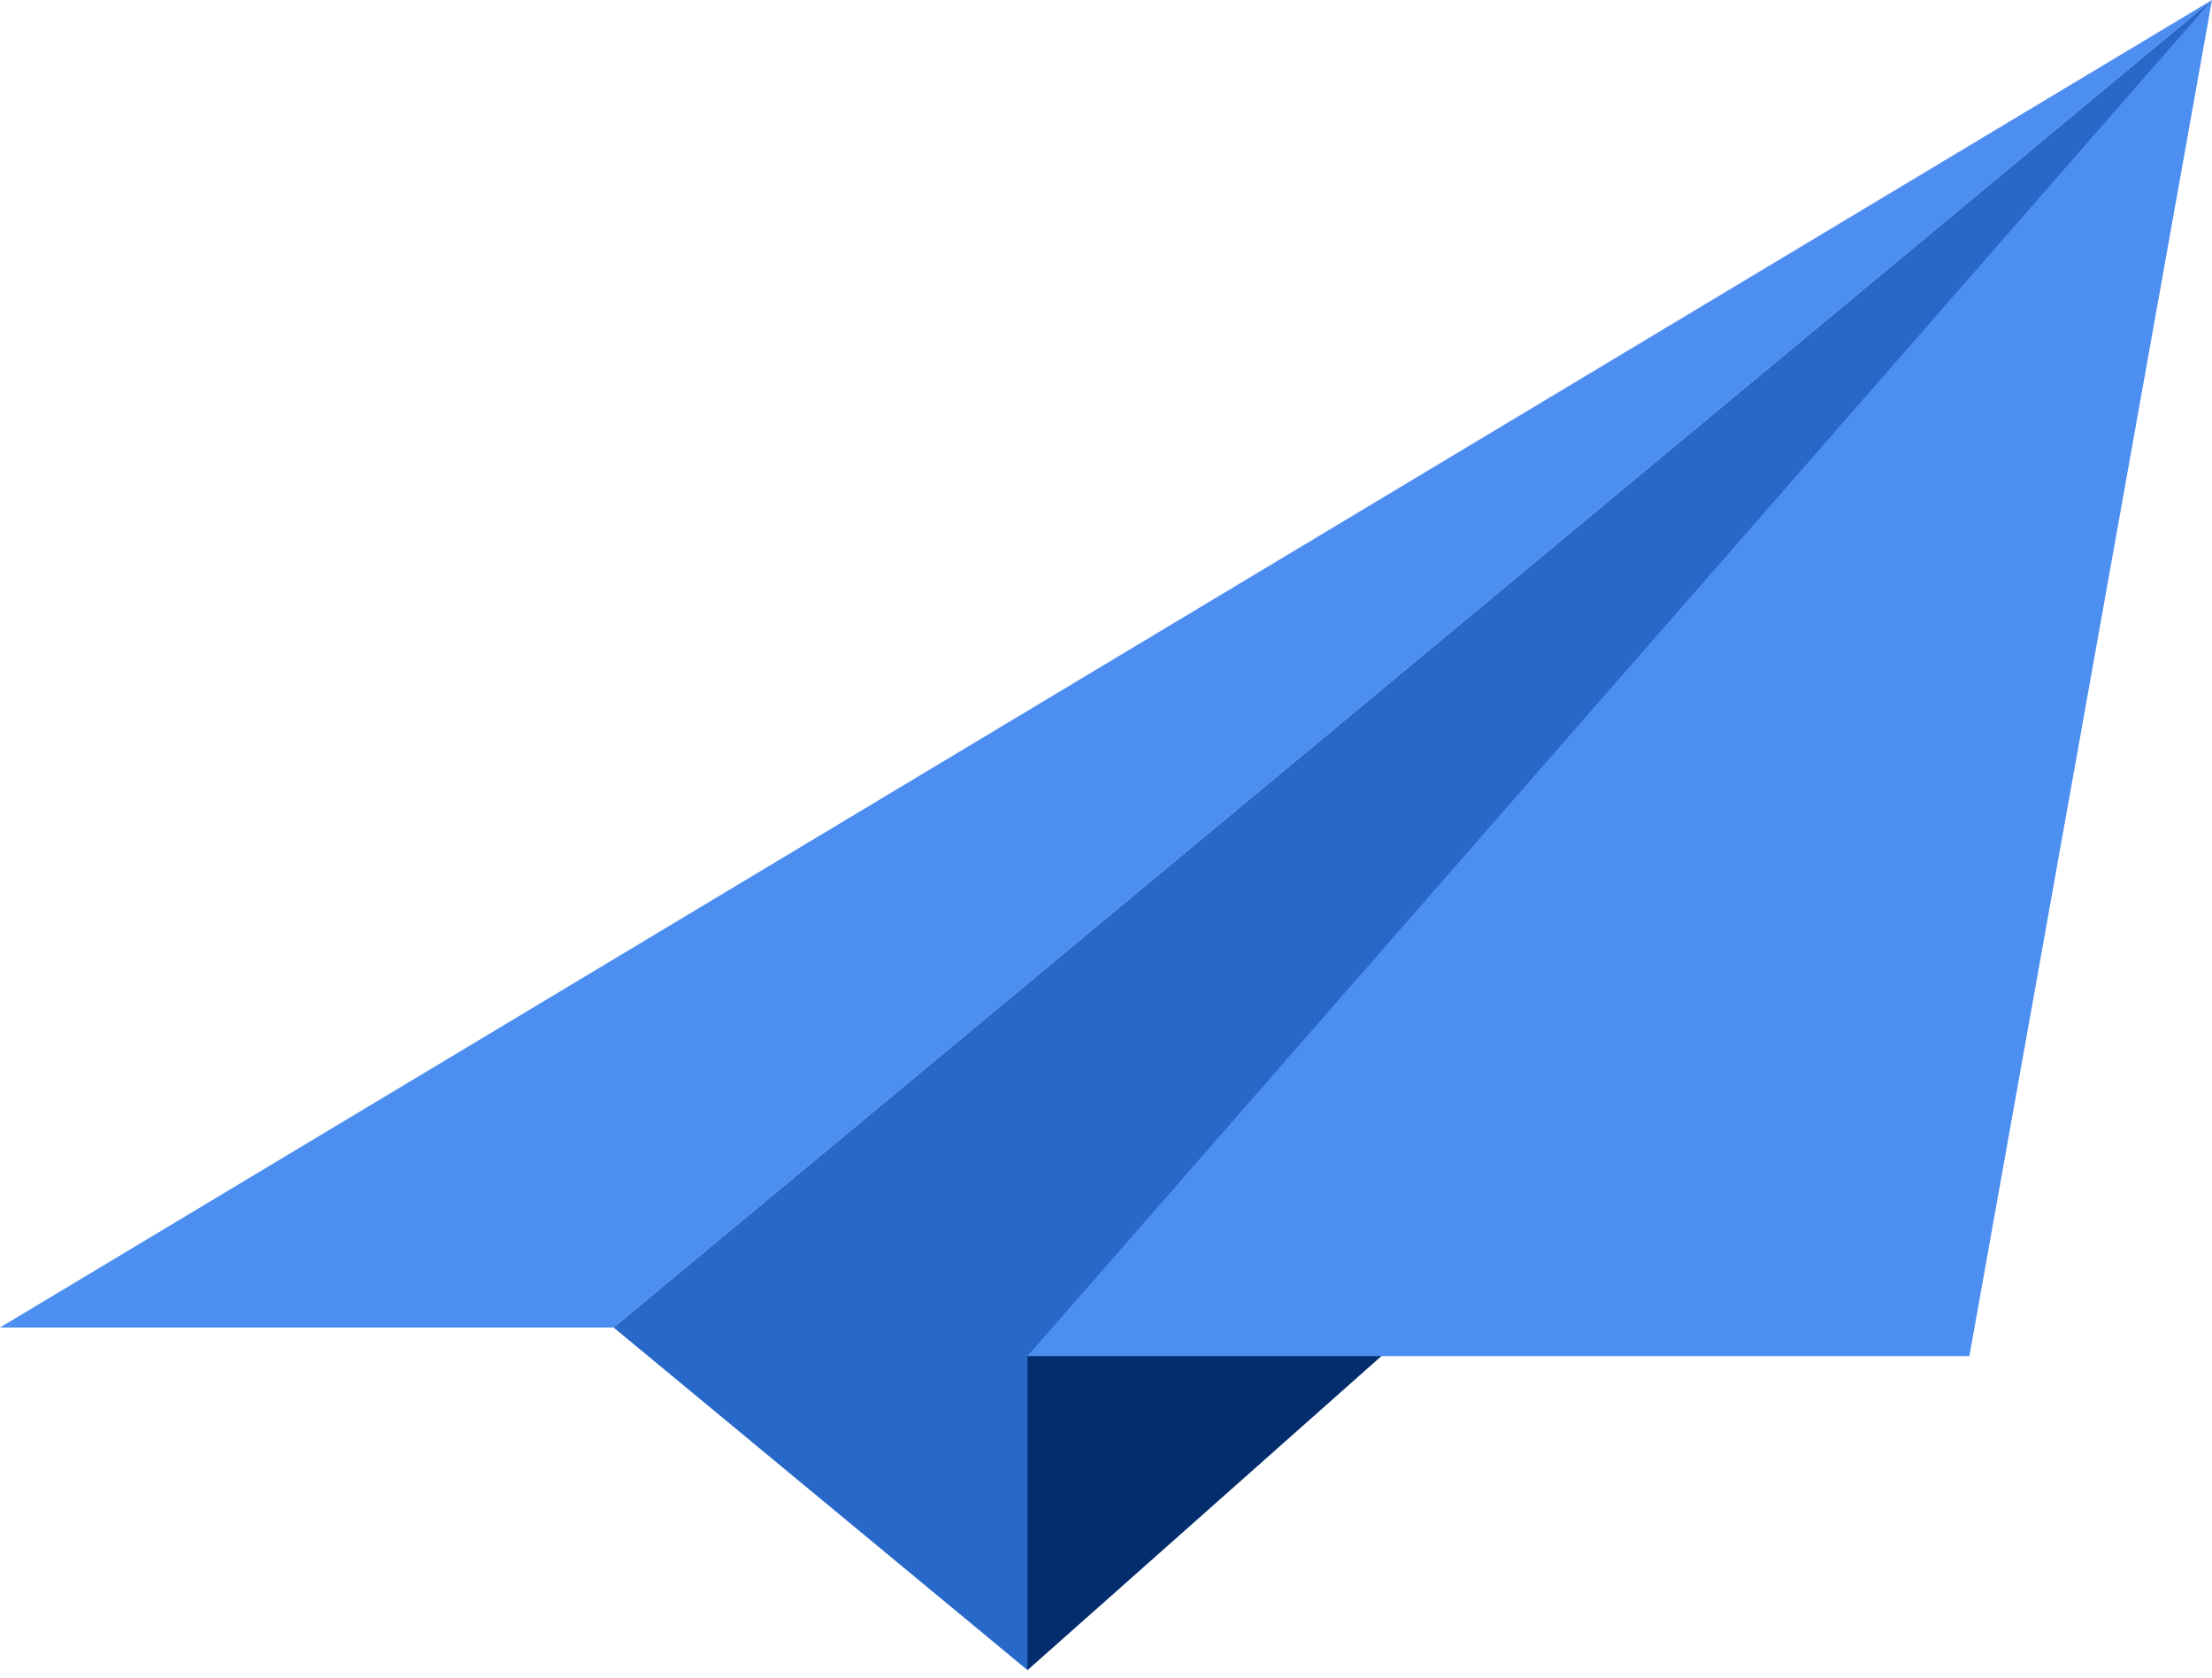 <svg width="211" height="160" viewBox="0 0 211 160" fill="none" xmlns="http://www.w3.org/2000/svg">
<path d="M0 126.6L211 0L58.535 126.6H0Z" fill="#4D8FF1"/>
<path d="M98.013 159.271L58.535 126.6L211 0L98.013 159.271Z" fill="#2768C9"/>
<path d="M182.413 84.4L98.013 159.271V129.322L182.413 84.4Z" fill="#032D6C"/>
<path d="M187.858 129.322L211 0L98.013 129.322H187.858Z" fill="#4D8FF1"/>
</svg>
